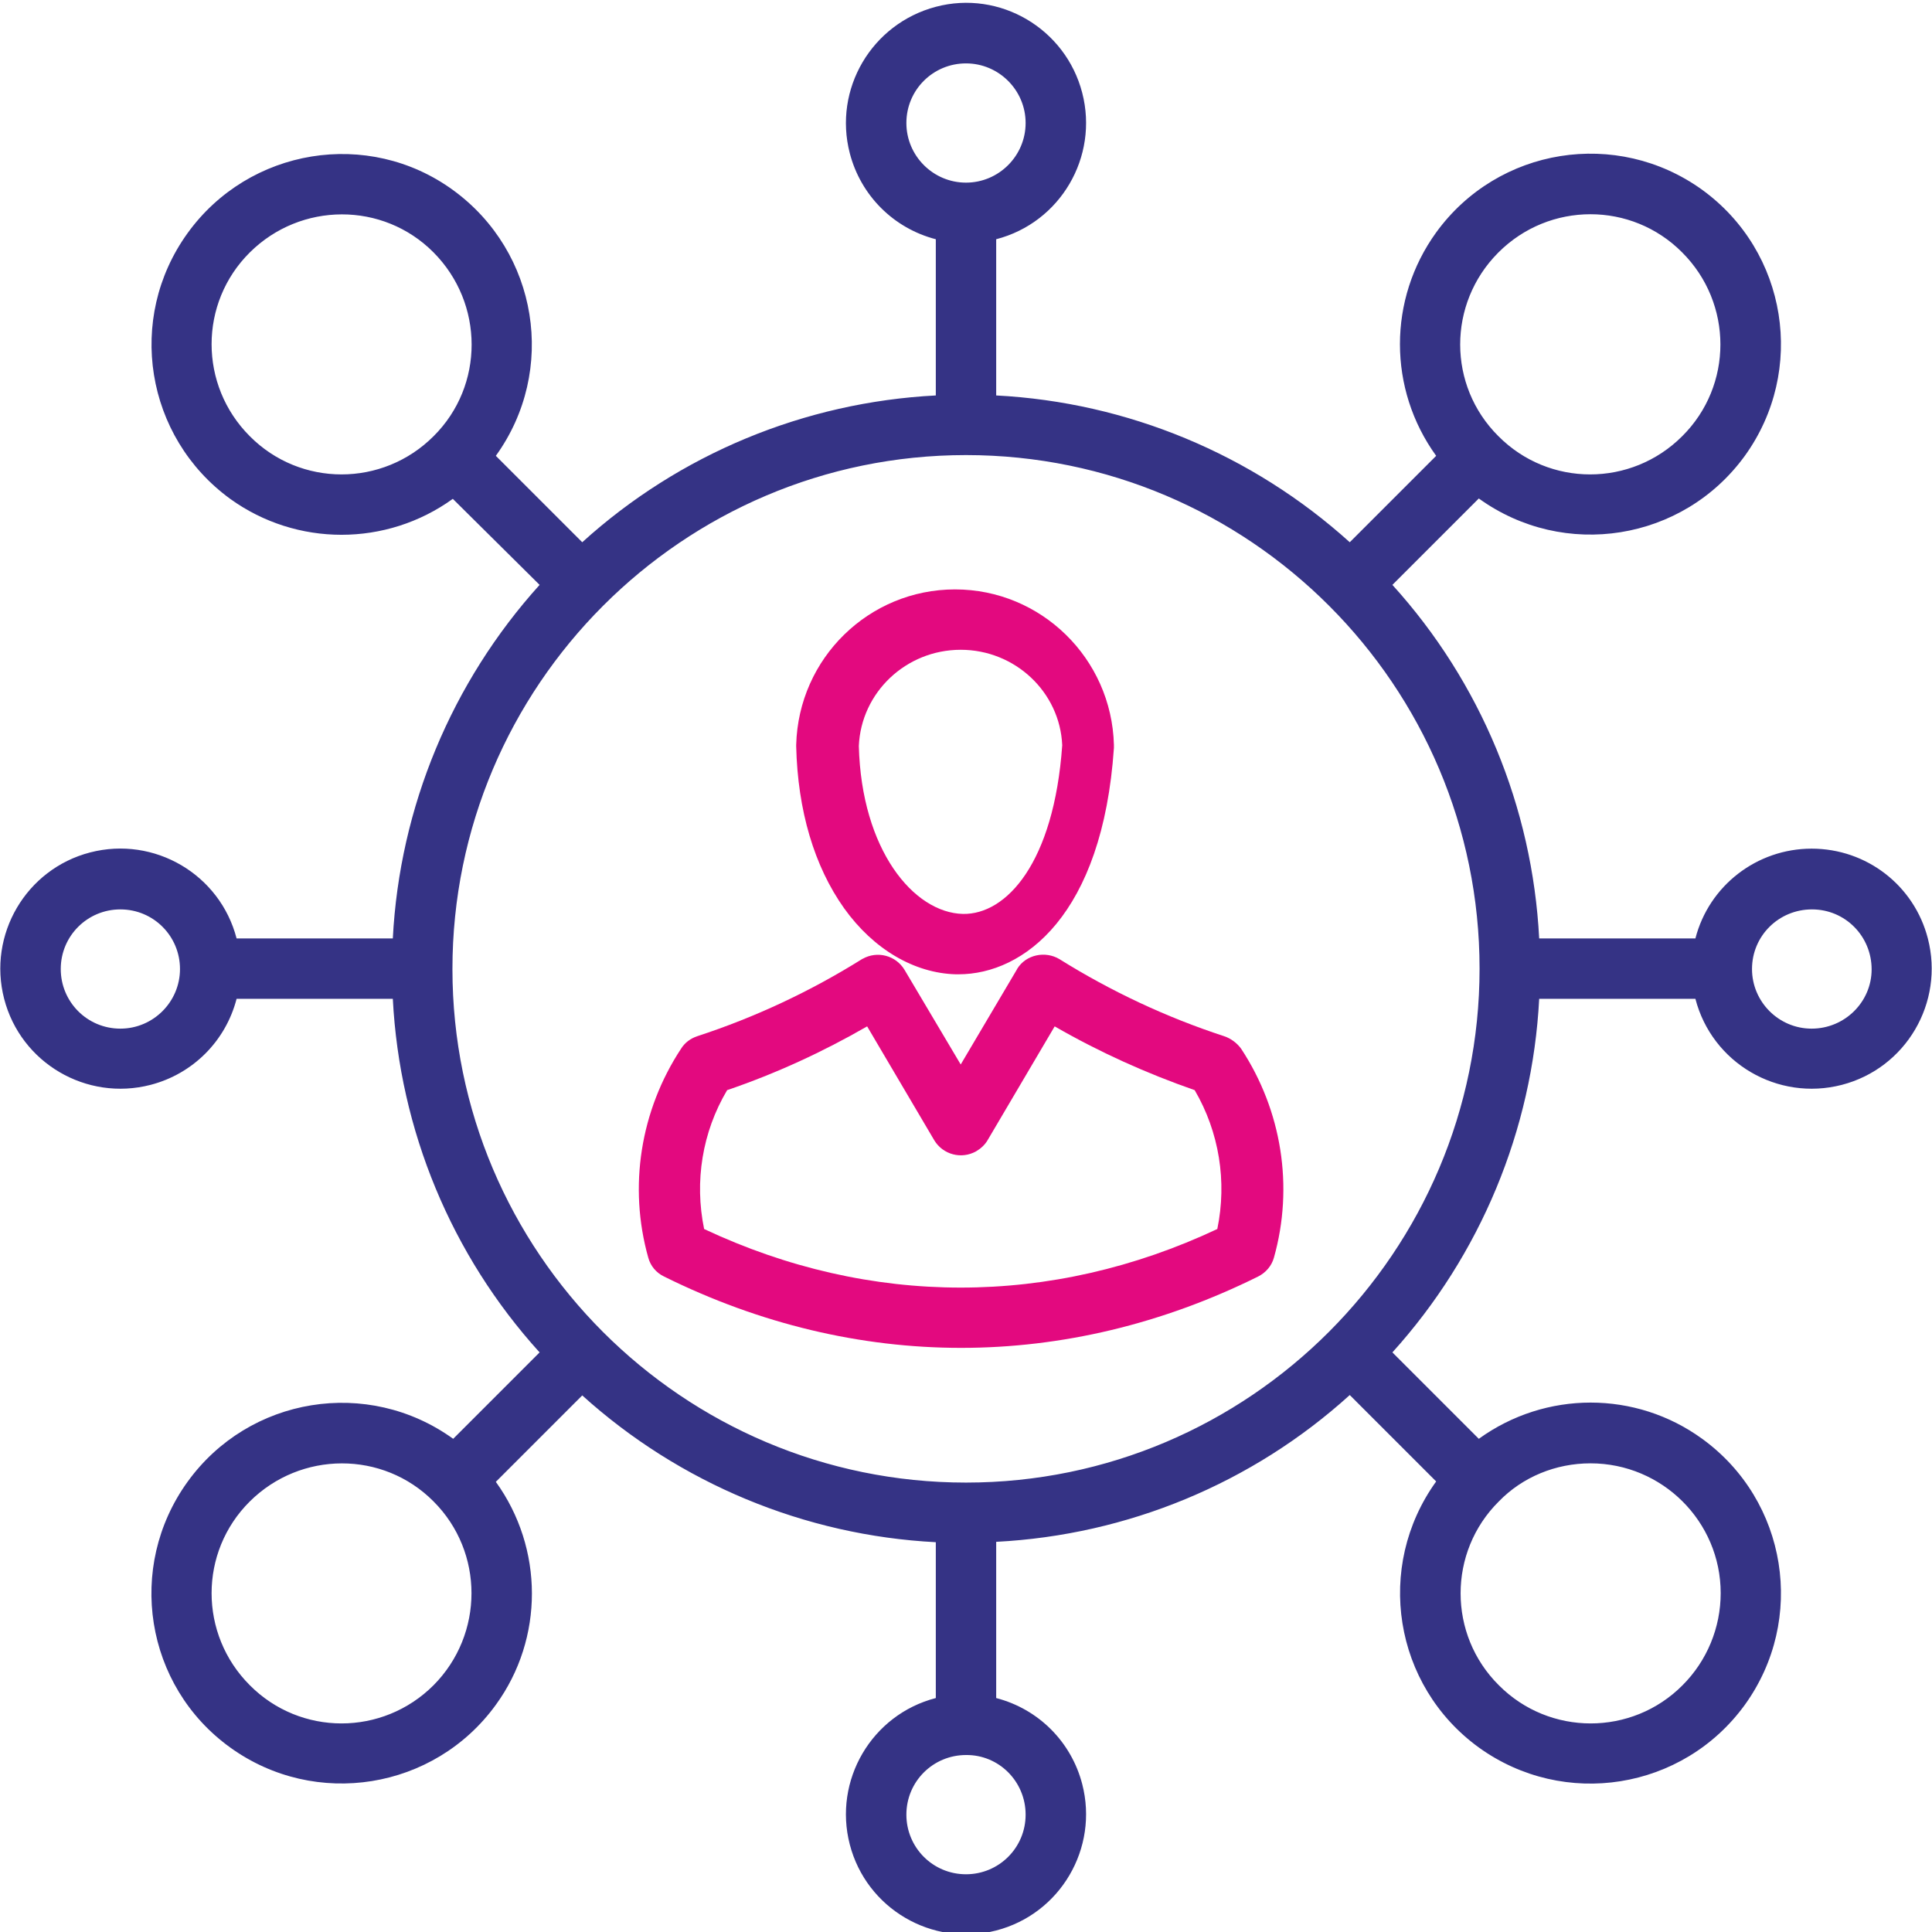 <?xml version="1.0" encoding="utf-8"?>
<!-- Generator: Adobe Illustrator 24.0.1, SVG Export Plug-In . SVG Version: 6.00 Build 0)  -->
<svg version="1.1" id="Layer_1" xmlns="http://www.w3.org/2000/svg" xmlns:xlink="http://www.w3.org/1999/xlink" x="0px" y="0px"
	 viewBox="0 0 512 512" style="enable-background:new 0 0 512 512;" xml:space="preserve">
<style type="text/css">
	.st0{fill:none;stroke:#373386;stroke-width:26;stroke-miterlimit:10;}
	.st1{fill:#363385;stroke:#373386;stroke-width:20;stroke-miterlimit:10;}
	.st2{fill:none;stroke:#373386;stroke-width:22;stroke-miterlimit:13.333;}
	.st3{fill-rule:evenodd;clip-rule:evenodd;fill:#E3097F;}
	.st4{stroke:#373386;stroke-width:26;stroke-miterlimit:10;}
	.st5{fill:#353385;}
	.st6{fill:none;stroke:#353385;stroke-width:26;stroke-miterlimit:10;}
	.st7{fill:#E3097F;}
	.st8{fill:none;stroke:#353385;stroke-width:6;stroke-miterlimit:10;}
	.st9{fill:none;stroke:#353385;stroke-width:12;stroke-miterlimit:10;}
	.st10{fill:none;stroke:#E3097F;stroke-width:12;stroke-miterlimit:10;}
	.st11{fill:none;stroke:#E3097F;stroke-width:22;stroke-miterlimit:10;}
	.st12{fill:none;stroke:#E3097F;stroke-width:11;stroke-miterlimit:13.333;}
	.st13{fill:none;stroke:#E3097F;stroke-width:18;stroke-linecap:round;stroke-linejoin:round;stroke-miterlimit:13.333;}
	.st14{fill:none;stroke:#353385;stroke-width:18;stroke-linecap:round;stroke-linejoin:round;stroke-miterlimit:13.333;}
	.st15{fill:none;stroke:#353385;stroke-width:26;stroke-linecap:round;stroke-linejoin:round;stroke-miterlimit:13.333;}
	.st16{fill:none;stroke:#E3097F;stroke-width:26;stroke-linecap:round;stroke-linejoin:round;stroke-miterlimit:13.333;}
	.st17{fill:none;stroke:#E3097F;stroke-width:26;stroke-miterlimit:10;}
	.st18{fill:none;stroke:#E3097F;stroke-width:8;stroke-miterlimit:10;}
	.st19{fill:none;stroke:#353385;stroke-width:18;stroke-miterlimit:10;}
	.st20{fill:none;stroke:#E3097F;stroke-width:18;stroke-miterlimit:10;}
	.st21{fill:none;stroke:#E3097F;stroke-width:6;stroke-miterlimit:10;}
	.st22{fill-rule:evenodd;clip-rule:evenodd;fill:none;stroke:#353385;stroke-width:26;stroke-miterlimit:10;}
	.st23{fill-rule:evenodd;clip-rule:evenodd;fill:none;stroke:#E3097F;stroke-width:20;stroke-miterlimit:10;}
	.st24{fill:none;stroke:#353385;stroke-width:16;stroke-linecap:round;stroke-miterlimit:10;}
	.st25{fill:none;stroke:#E3097F;stroke-width:14;stroke-miterlimit:13.333;}
	.st26{clip-path:url(#SVGID_2_);}
	.st27{fill:none;stroke:#E3097F;stroke-width:12;stroke-miterlimit:13.333;}
</style>
<g id="Layer_2">
</g>
<g>
	<path class="st5" d="M480.1,224.9c-14.5,0-27.2,9.8-30.8,23.8h-41.4c-1.8-34.8-15.5-67.9-38.9-93.7l22.9-22.9
		c22.6,16.3,54.1,11.3,70.5-11.3c16.3-22.6,11.3-54.1-11.3-70.5c-22.6-16.3-54.1-11.3-70.5,11.3c-12.8,17.7-12.8,41.5,0,59.2
		l-22.9,22.9c-25.8-23.3-58.9-37.1-93.7-38.9V63.4c17-4.4,27.2-21.8,22.8-38.8C282.4,7.6,265-2.7,248,1.8s-27.2,21.8-22.8,38.8
		c2.9,11.2,11.6,19.9,22.8,22.8v41.4c-34.8,1.8-67.9,15.5-93.7,38.9l-22.9-22.9c16.3-22.6,11.2-54-11.3-70.4S66,39.2,49.7,61.8
		s-11.2,54,11.3,70.4c17.6,12.7,41.4,12.7,59,0L143,155c-23.3,25.8-37.1,58.9-38.9,93.7H62.7c-4.4-17-21.8-27.2-38.8-22.8
		c-17,4.4-27.2,21.8-22.8,38.8c4.4,17,21.8,27.2,38.8,22.8c11.2-2.9,19.9-11.6,22.8-22.8h41.4c1.8,34.8,15.5,67.9,38.9,93.7
		l-22.9,22.9C97.5,365,66,370.1,49.7,392.7S38.4,446.8,61,463.1s54.1,11.2,70.4-11.3c12.8-17.6,12.7-41.5,0-59.1l22.9-22.9
		c25.8,23.3,58.9,37.1,93.7,38.9V450c-17,4.4-27.2,21.8-22.8,38.8c4.4,17,21.8,27.2,38.8,22.8c17-4.4,27.2-21.8,22.8-38.8
		c-2.9-11.2-11.6-19.9-22.8-22.8v-41.4c34.8-1.8,67.9-15.5,93.7-38.9l22.9,22.9c-16.3,22.6-11.3,54.1,11.3,70.5
		c22.6,16.3,54.1,11.3,70.5-11.3c16.3-22.6,11.3-54.1-11.3-70.5c-17.6-12.8-41.5-12.8-59.2,0L369,358.4
		c23.3-25.8,37.1-58.9,38.9-93.7h41.4c4.4,17,21.8,27.2,38.8,22.8c17-4.4,27.2-21.8,22.8-38.8C507.3,234.7,494.7,224.9,480.1,224.9
		L480.1,224.9z M397.1,66.9c13.5-13.5,35.3-13.5,48.7,0c13.5,13.5,13.5,35.3,0,48.7c-13.5,13.5-35.3,13.5-48.7,0
		c-13.5-13.4-13.5-35.1-0.1-48.6C397,67,397.1,66.9,397.1,66.9z M240.2,32.6c0-8.8,7.1-15.8,15.8-15.8s15.8,7.1,15.8,15.8
		s-7.1,15.8-15.8,15.8c0,0,0,0,0,0C247.3,48.4,240.2,41.3,240.2,32.6L240.2,32.6z M66.2,115.6c-13.5-13.5-13.5-35.3,0-48.7
		s35.3-13.5,48.7,0s13.5,35.3,0,48.7c0,0,0,0,0,0C101.4,129.1,79.6,129.1,66.2,115.6z M31.9,272.6c-8.8,0-15.8-7.1-15.8-15.8
		c0-8.8,7.1-15.8,15.8-15.8c8.8,0,15.8,7.1,15.8,15.8c0,0,0,0,0,0v0C47.7,265.5,40.6,272.6,31.9,272.6L31.9,272.6z M114.9,446.6
		c-13.5,13.5-35.3,13.5-48.7,0c-13.5-13.5-13.5-35.3,0-48.7s35.3-13.5,48.7,0C128.3,411.3,128.3,433.1,114.9,446.6z M271.8,480.9
		c0,8.8-7.1,15.8-15.8,15.8c-8.8,0-15.8-7.1-15.8-15.8c0-8.8,7.1-15.8,15.8-15.8c0,0,0,0,0,0C264.7,465,271.8,472.1,271.8,480.9
		L271.8,480.9z M421.5,387.8c19,0,34.5,15.4,34.5,34.4c0,9.1-3.6,17.9-10.1,24.4c-13.4,13.5-35.3,13.5-48.7,0
		c-13.5-13.4-13.5-35.3,0-48.7C403.5,391.4,412.3,387.8,421.5,387.8L421.5,387.8z M256,392.9c-75.1,0-136.1-61.1-136.1-136.1
		S180.9,120.6,256,120.6s136.1,61.1,136.1,136.1S331.1,392.9,256,392.9z M480.1,272.6c-8.7,0-15.8-7.1-15.8-15.8v0
		c0-8.8,7.1-15.8,15.9-15.8c8.8,0,15.8,7.1,15.8,15.9C496,265.5,488.9,272.6,480.1,272.6L480.1,272.6z"/>
</g>
<g>
	<path class="st7" d="M324.4,274.6c-15.3-5-30-11.9-43.6-20.4c-3.8-2.3-8.9-1.2-11.2,2.5c-0.1,0.1-0.1,0.2-0.1,0.2l-14.9,25.2
		L239.7,257c-2.3-3.8-7.2-5.1-11.1-2.9c-0.1,0-0.2,0.1-0.2,0.1c-13.6,8.5-28.3,15.4-43.6,20.4c-1.8,0.6-3.3,1.7-4.3,3.3
		c-10.8,16.4-14,36.6-8.7,55.4c0.6,2.2,2.1,4,4.2,5c25.4,12.6,52.1,18.9,78.7,18.9s53.3-6.3,78.7-18.9c2-1,3.6-2.8,4.2-5
		c5.3-18.8,2.1-39-8.7-55.4C327.8,276.4,326.2,275.2,324.4,274.6z M322.6,325.7c-44,20.7-92,20.7-136,0c-2.6-12.6-0.5-25.7,6.1-36.8
		c12.9-4.4,25.3-10.1,37.1-16.9l17.8,30.2c2.3,3.8,7.2,5.1,11.1,2.9c1.2-0.7,2.3-1.7,3-2.9l17.8-30.2c11.8,6.8,24.2,12.4,37.1,16.9
		C323.1,300,325.2,313.1,322.6,325.7L322.6,325.7z M253.3,258.2c0.2,0,0.4,0,0.7,0c17.3,0,38.2-15.7,41.2-60c0-0.3,0-0.5,0-0.8
		c-0.6-22.9-19.3-41.2-42.1-41.2h0c-22.8,0-41.5,18.2-42.1,41.2v0.4c0.4,17,4.8,31.8,12.7,42.9C231.5,251.6,242.3,257.9,253.3,258.2
		L253.3,258.2z M254.6,172.2c14.4,0,26.3,11.2,26.9,25.3c-2.2,31.2-14.8,44.9-26.3,44.7c-13.1-0.3-26.9-17-27.6-44.5
		C228.2,183.5,240.1,172.2,254.6,172.2L254.6,172.2z"/>
</g>
</svg>
